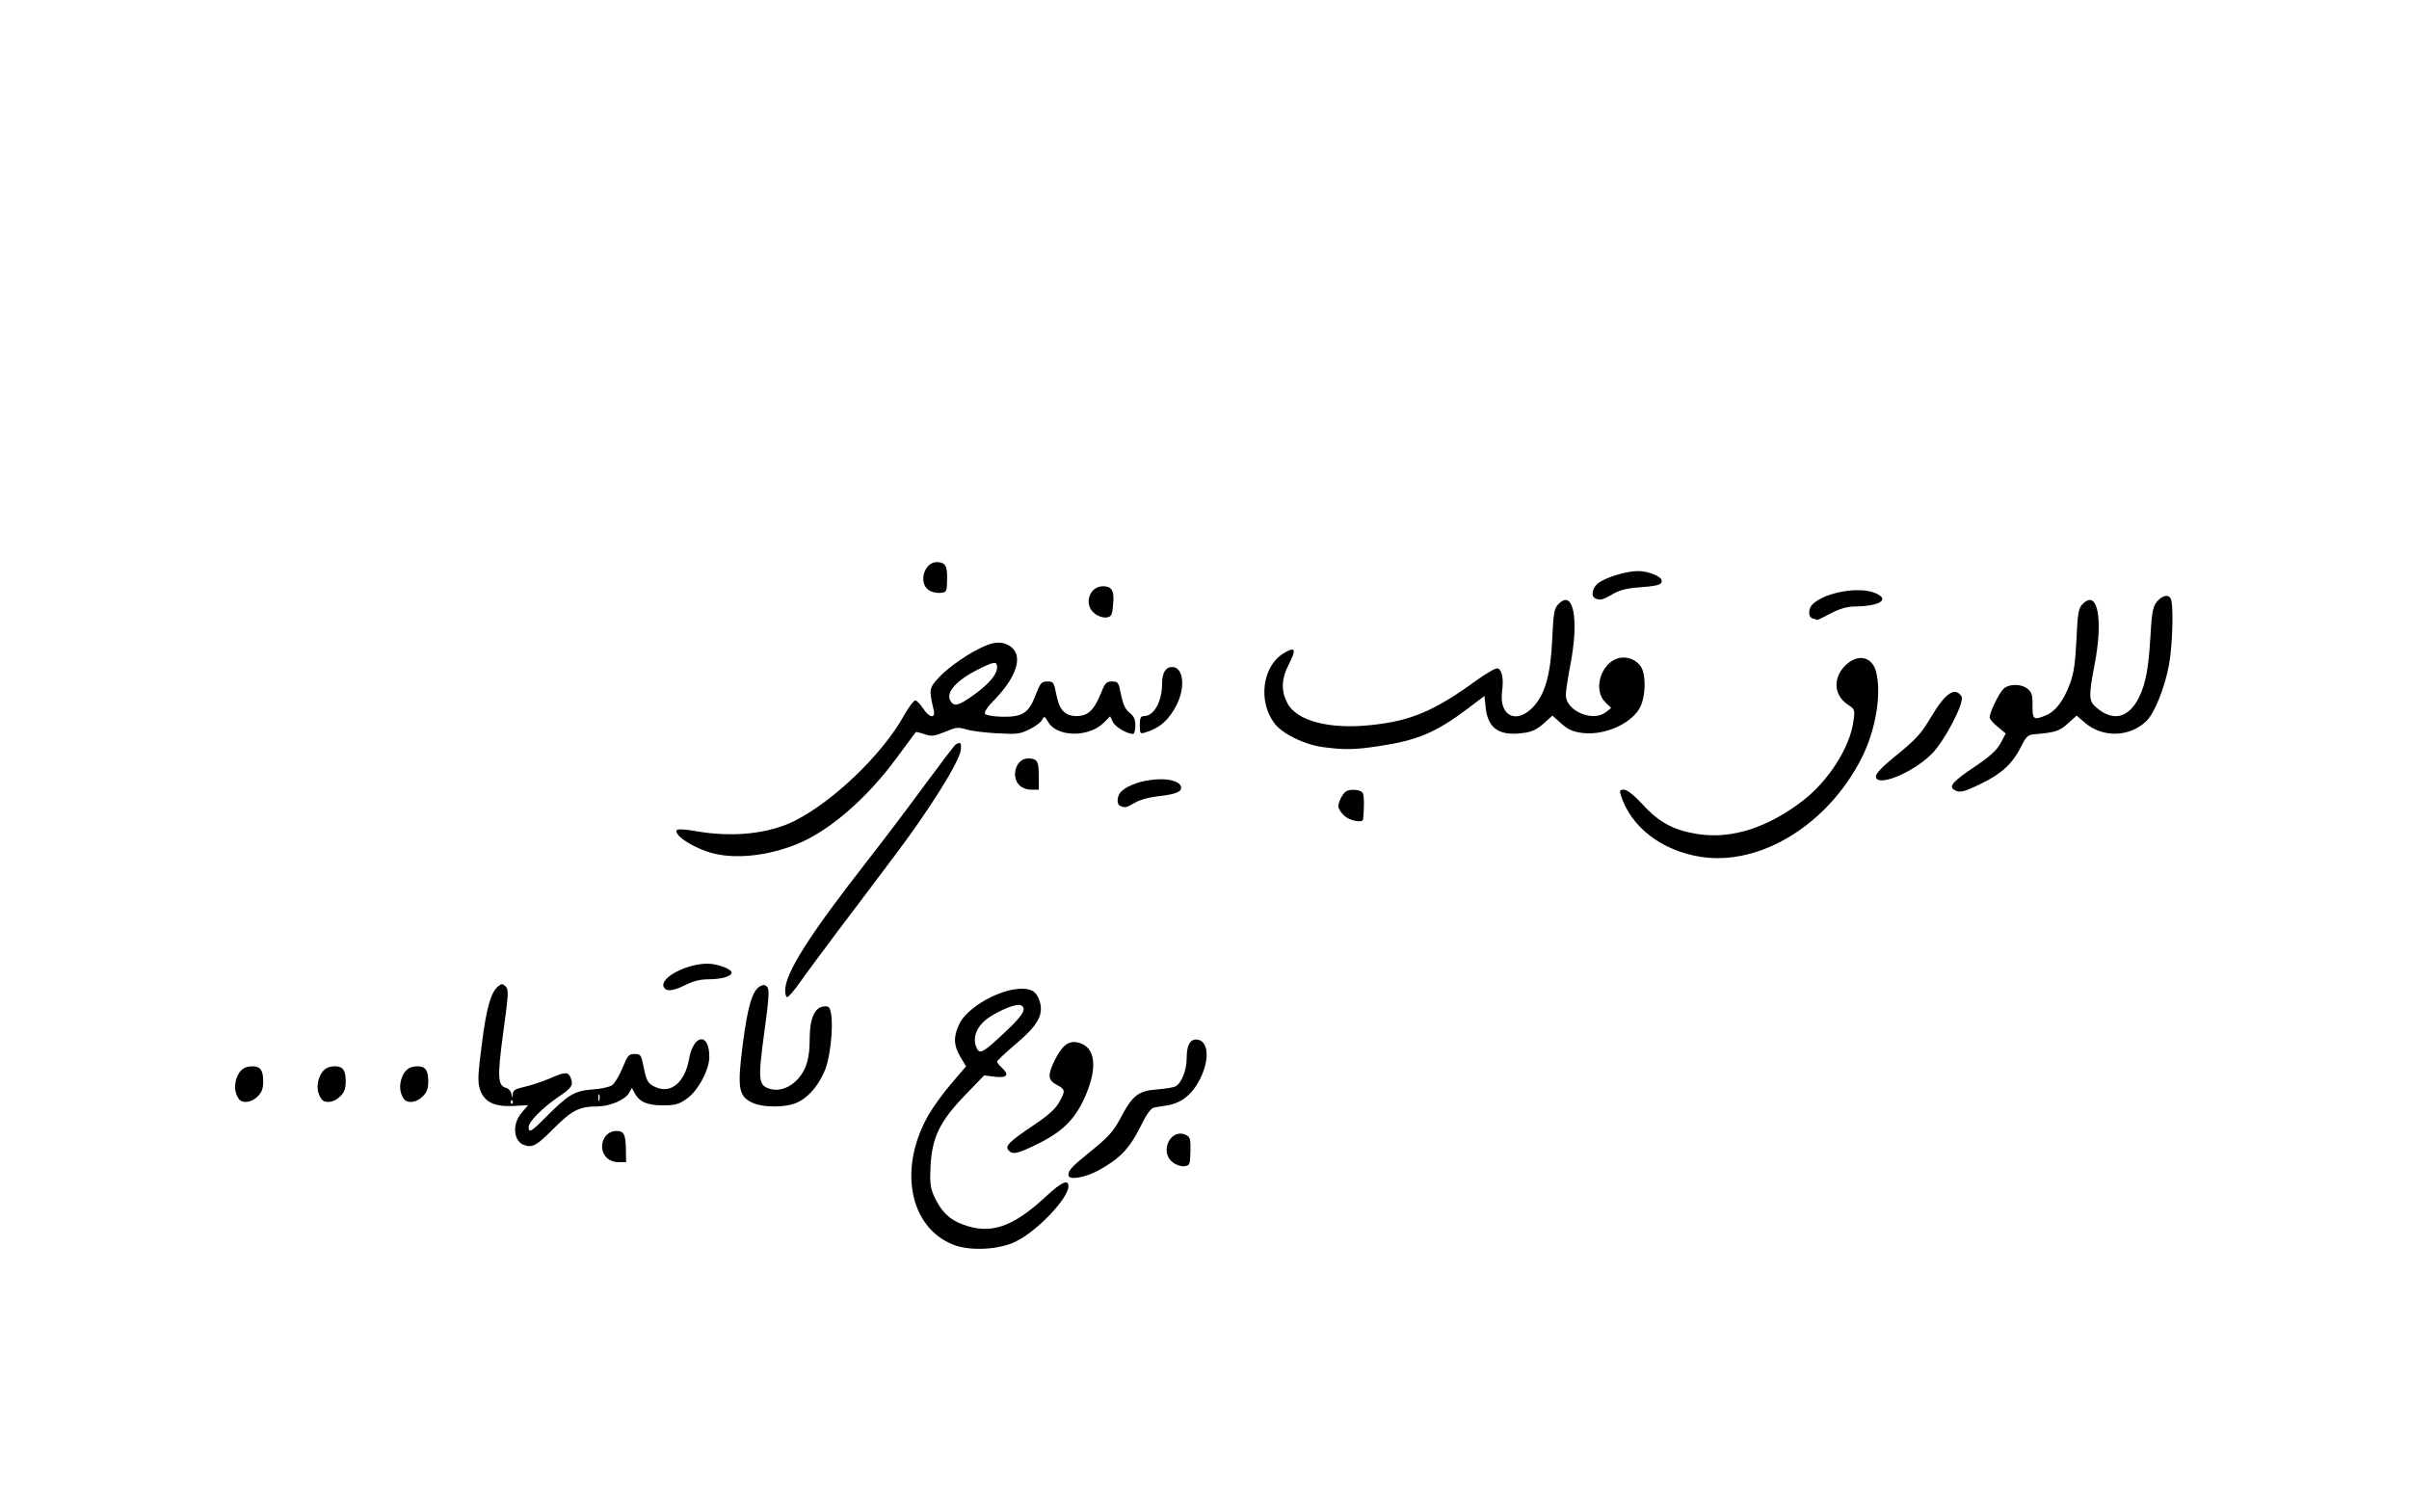 <!DOCTYPE svg PUBLIC "-//W3C//DTD SVG 20010904//EN" "http://www.w3.org/TR/2001/REC-SVG-20010904/DTD/svg10.dtd">
<svg version="1.0" xmlns="http://www.w3.org/2000/svg" width="1080px" height="678px" viewBox="0 0 10800 6780" preserveAspectRatio="xMidYMid meet">
<path d="M4274 5580 c-200 -79 -249 -349 -107 -589 21 -35 66 -97 101 -137 l63 -74 -26 -43 c-30 -52 -31 -87 -6 -143 43 -94 238 -188 323 -155 17 6 30 22 38 46 21 62 -6 111 -106 195 -46 39 -84 75 -84 79 0 4 9 16 20 26 37 33 26 48 -29 42 l-49 -6 -85 88 c-113 117 -148 189 -155 316 -4 76 -1 99 15 136 31 68 68 106 129 128 125 47 225 13 376 -128 67 -62 98 -76 98 -43 0 54 -141 202 -237 248 -75 37 -205 43 -279 14z m235 -956 c79 -74 97 -106 66 -118 -19 -7 -86 19 -138 53 -59 38 -81 95 -57 142 14 26 29 17 129 -77z"/>
<path d="M4790 5268 c0 -23 16 -39 106 -112 73 -59 95 -84 125 -139 55 -106 82 -127 164 -133 37 -3 76 -9 85 -14 27 -14 50 -73 50 -125 0 -57 14 -85 42 -85 55 0 64 86 18 177 -34 68 -83 108 -146 118 -22 3 -49 8 -60 10 -15 3 -34 30 -63 89 -47 95 -94 143 -189 194 -62 33 -132 43 -132 20z"/>
<path d="M5257 5210 c-62 -49 -6 -157 62 -121 17 9 19 20 18 73 -2 60 -3 63 -28 66 -14 2 -37 -6 -52 -18z"/>
<path d="M2720 5190 c-43 -43 -15 -120 43 -120 34 0 42 14 43 83 l1 57 -33 0 c-21 0 -42 -8 -54 -20z"/>
<path d="M4521 5156 c-16 -19 3 -38 116 -114 61 -41 95 -71 111 -100 29 -51 28 -58 -7 -77 -44 -22 -46 -45 -11 -115 33 -65 62 -87 105 -76 74 19 87 105 34 232 -44 105 -99 163 -211 219 -96 48 -119 53 -137 31z"/>
<path d="M2350 5133 c-49 -17 -55 -95 -11 -145 l29 -34 -66 4 c-87 4 -131 -18 -150 -74 -11 -33 -10 -62 8 -203 21 -164 40 -232 74 -260 15 -12 19 -12 33 1 14 15 13 33 -11 207 -27 202 -25 238 14 248 10 3 21 15 23 27 4 21 4 21 6 0 1 -17 12 -23 57 -33 30 -7 80 -24 110 -37 68 -30 82 -30 93 -1 12 32 5 44 -58 86 -70 48 -131 110 -131 133 0 29 12 22 80 -47 98 -98 126 -115 205 -121 37 -2 77 -11 89 -19 11 -8 33 -43 47 -78 23 -56 28 -62 54 -62 27 0 30 4 40 56 14 69 20 78 58 94 67 28 128 -25 146 -127 20 -113 91 -121 91 -10 0 58 -51 153 -102 188 -35 25 -51 29 -107 29 -70 0 -105 -15 -127 -57 l-11 -21 -13 22 c-16 31 -85 60 -140 61 -84 0 -114 16 -199 100 -75 76 -94 86 -131 73z m-53 -200 c-4 -3 -7 0 -7 7 0 7 3 10 7 7 3 -4 3 -10 0 -14z m390 -25 c-3 -7 -5 -2 -5 12 0 14 2 19 5 13 2 -7 2 -19 0 -25z"/>
<path d="M3370 4942 c-59 -29 -65 -66 -40 -261 22 -171 43 -241 78 -260 15 -8 23 -7 32 4 10 12 7 54 -14 206 -29 214 -26 236 29 251 42 11 88 -7 124 -47 37 -43 51 -90 51 -180 0 -87 22 -139 62 -143 24 -3 28 1 34 34 10 56 -3 185 -25 245 -26 67 -71 124 -122 149 -50 26 -159 27 -209 2z"/>
<path d="M1072 4928 c-19 -25 -23 -59 -12 -93 13 -38 35 -55 72 -55 35 0 48 18 48 67 0 33 -6 50 -25 68 -26 27 -66 33 -83 13z"/>
<path d="M1442 4928 c-19 -25 -23 -59 -12 -93 13 -38 35 -55 72 -55 35 0 48 18 48 67 0 33 -6 50 -25 68 -26 27 -66 33 -83 13z"/>
<path d="M1812 4928 c-19 -25 -23 -59 -12 -93 13 -38 35 -55 72 -55 35 0 48 18 48 67 0 33 -6 50 -25 68 -26 27 -66 33 -83 13z"/>
<path d="M3520 4440 c0 -77 107 -246 360 -570 75 -96 195 -254 265 -350 71 -96 133 -178 139 -182 22 -15 28 -7 23 27 -9 54 -140 264 -288 460 -74 99 -191 254 -260 345 -68 91 -146 195 -172 233 -26 37 -52 67 -58 67 -5 0 -9 -14 -9 -30z"/>
<path d="M2975 4423 c-15 -41 104 -103 197 -103 44 0 108 24 108 40 0 17 -46 30 -104 30 -36 0 -68 8 -102 25 -58 29 -89 32 -99 8z"/>
<path d="M7624 3841 c-176 -28 -314 -135 -358 -278 -6 -19 -4 -23 14 -23 15 0 45 24 86 68 74 81 142 116 252 132 150 21 309 -31 465 -151 115 -89 210 -238 226 -354 8 -54 7 -55 -26 -77 -66 -45 -66 -128 -1 -183 52 -44 110 -29 128 33 27 98 0 263 -63 388 -151 300 -455 487 -723 445z"/>
<path d="M3213 3829 c-88 -17 -201 -87 -177 -109 5 -4 43 -2 84 6 165 29 327 12 444 -47 175 -89 393 -299 489 -472 21 -37 43 -67 50 -67 7 0 22 16 35 35 28 44 57 48 48 8 -22 -94 -21 -98 24 -147 44 -47 140 -113 205 -140 51 -22 87 -20 119 5 52 41 24 131 -70 230 -40 41 -54 63 -47 70 6 6 39 11 74 12 92 2 121 -16 151 -95 22 -57 27 -63 53 -63 28 0 30 3 41 60 14 70 39 95 93 95 48 -1 75 -26 104 -96 21 -53 26 -59 52 -59 28 0 30 3 41 60 9 43 19 65 38 80 20 16 26 30 26 58 0 20 -5 37 -10 37 -28 0 -81 -32 -91 -54 l-12 -25 -29 29 c-66 66 -207 65 -248 -2 -17 -29 -19 -29 -29 -10 -6 11 -31 30 -57 42 -42 21 -56 22 -148 17 -55 -3 -117 -11 -137 -18 -33 -10 -44 -9 -93 12 -50 20 -60 21 -92 10 -20 -7 -37 -11 -38 -9 -2 1 -41 55 -88 118 -135 183 -305 329 -450 386 -122 48 -253 64 -355 43z m1153 -714 c68 -49 104 -91 104 -124 0 -28 -14 -26 -85 10 -96 48 -145 102 -125 139 16 30 36 25 106 -25z"/>
<path d="M6025 3655 c-14 -13 -25 -31 -25 -40 0 -20 19 -57 34 -67 18 -12 63 -9 74 5 8 9 9 64 3 120 -2 18 -63 6 -86 -18z"/>
<path d="M5023 3613 c-19 -7 -16 -47 5 -66 64 -59 246 -74 266 -22 8 23 -19 35 -97 44 -47 5 -89 17 -110 30 -35 21 -43 23 -64 14z"/>
<path d="M8760 3540 c-24 -15 -3 -39 96 -105 65 -44 95 -71 113 -103 l23 -44 -36 -30 c-20 -16 -36 -35 -36 -42 0 -22 41 -107 61 -127 24 -24 80 -25 109 -1 19 15 23 28 22 75 0 63 5 67 62 43 42 -18 77 -64 106 -141 17 -46 24 -91 29 -196 5 -115 9 -140 25 -158 69 -76 97 60 56 271 -26 133 -25 160 3 185 89 82 173 46 217 -92 15 -49 24 -112 30 -209 6 -114 11 -143 27 -165 23 -30 52 -39 64 -19 14 21 10 199 -6 293 -19 105 -65 222 -103 258 -76 73 -198 75 -277 5 l-35 -30 -39 35 c-38 35 -58 41 -155 49 -25 3 -34 12 -55 55 -38 75 -85 120 -175 164 -84 41 -101 45 -126 29z"/>
<path d="M4570 3520 c-40 -40 -14 -120 38 -120 42 0 49 11 49 78 l0 62 -34 0 c-20 0 -41 -8 -53 -20z"/>
<path d="M8410 3480 c0 -12 28 -42 77 -82 105 -85 124 -106 171 -185 64 -107 107 -136 136 -91 15 25 -75 199 -134 258 -86 86 -250 152 -250 100z"/>
<path d="M5930 3349 c-85 -12 -180 -59 -216 -106 -75 -98 -55 -256 40 -314 55 -33 60 -21 21 55 -30 60 -32 113 -4 167 41 81 190 120 379 99 178 -19 282 -64 468 -199 46 -33 89 -58 97 -55 19 8 27 47 19 103 -14 108 61 149 136 74 56 -57 82 -147 89 -309 5 -111 9 -135 25 -153 69 -76 97 60 56 271 -11 57 -20 117 -20 134 0 71 122 123 180 76 l23 -18 -27 -27 c-52 -52 -23 -163 49 -193 43 -17 95 2 115 41 19 38 17 119 -3 167 -32 77 -158 136 -261 124 -46 -6 -65 -15 -97 -43 l-39 -35 -39 35 c-28 25 -53 38 -86 42 -110 17 -163 -17 -174 -109 l-6 -56 -74 56 c-144 108 -226 143 -401 169 -105 16 -153 17 -250 4z"/>
<path d="M5110 3251 c0 -33 4 -41 19 -41 45 0 81 -66 81 -147 0 -47 16 -73 45 -73 50 0 61 89 20 170 -35 68 -75 104 -142 124 -21 7 -23 4 -23 -33z"/>
<path d="M8128 2773 c-23 -6 -23 -45 0 -66 58 -53 208 -79 280 -48 68 29 19 59 -99 60 -31 1 -64 11 -102 31 -31 17 -58 29 -59 29 -2 -1 -11 -3 -20 -6z"/>
<path d="M4907 2750 c-50 -39 -24 -122 38 -122 40 0 52 21 45 84 -4 48 -8 53 -31 56 -14 2 -37 -6 -52 -18z"/>
<path d="M7153 2683 c-23 -9 -14 -51 15 -71 35 -25 125 -52 174 -52 49 0 108 24 108 44 0 18 -18 23 -113 30 -47 4 -80 13 -110 31 -44 25 -52 27 -74 18z"/>
<path d="M4163 2645 c-47 -33 -19 -125 36 -125 39 0 49 16 47 80 -1 53 -2 55 -31 58 -17 1 -40 -4 -52 -13z"/>


</svg>